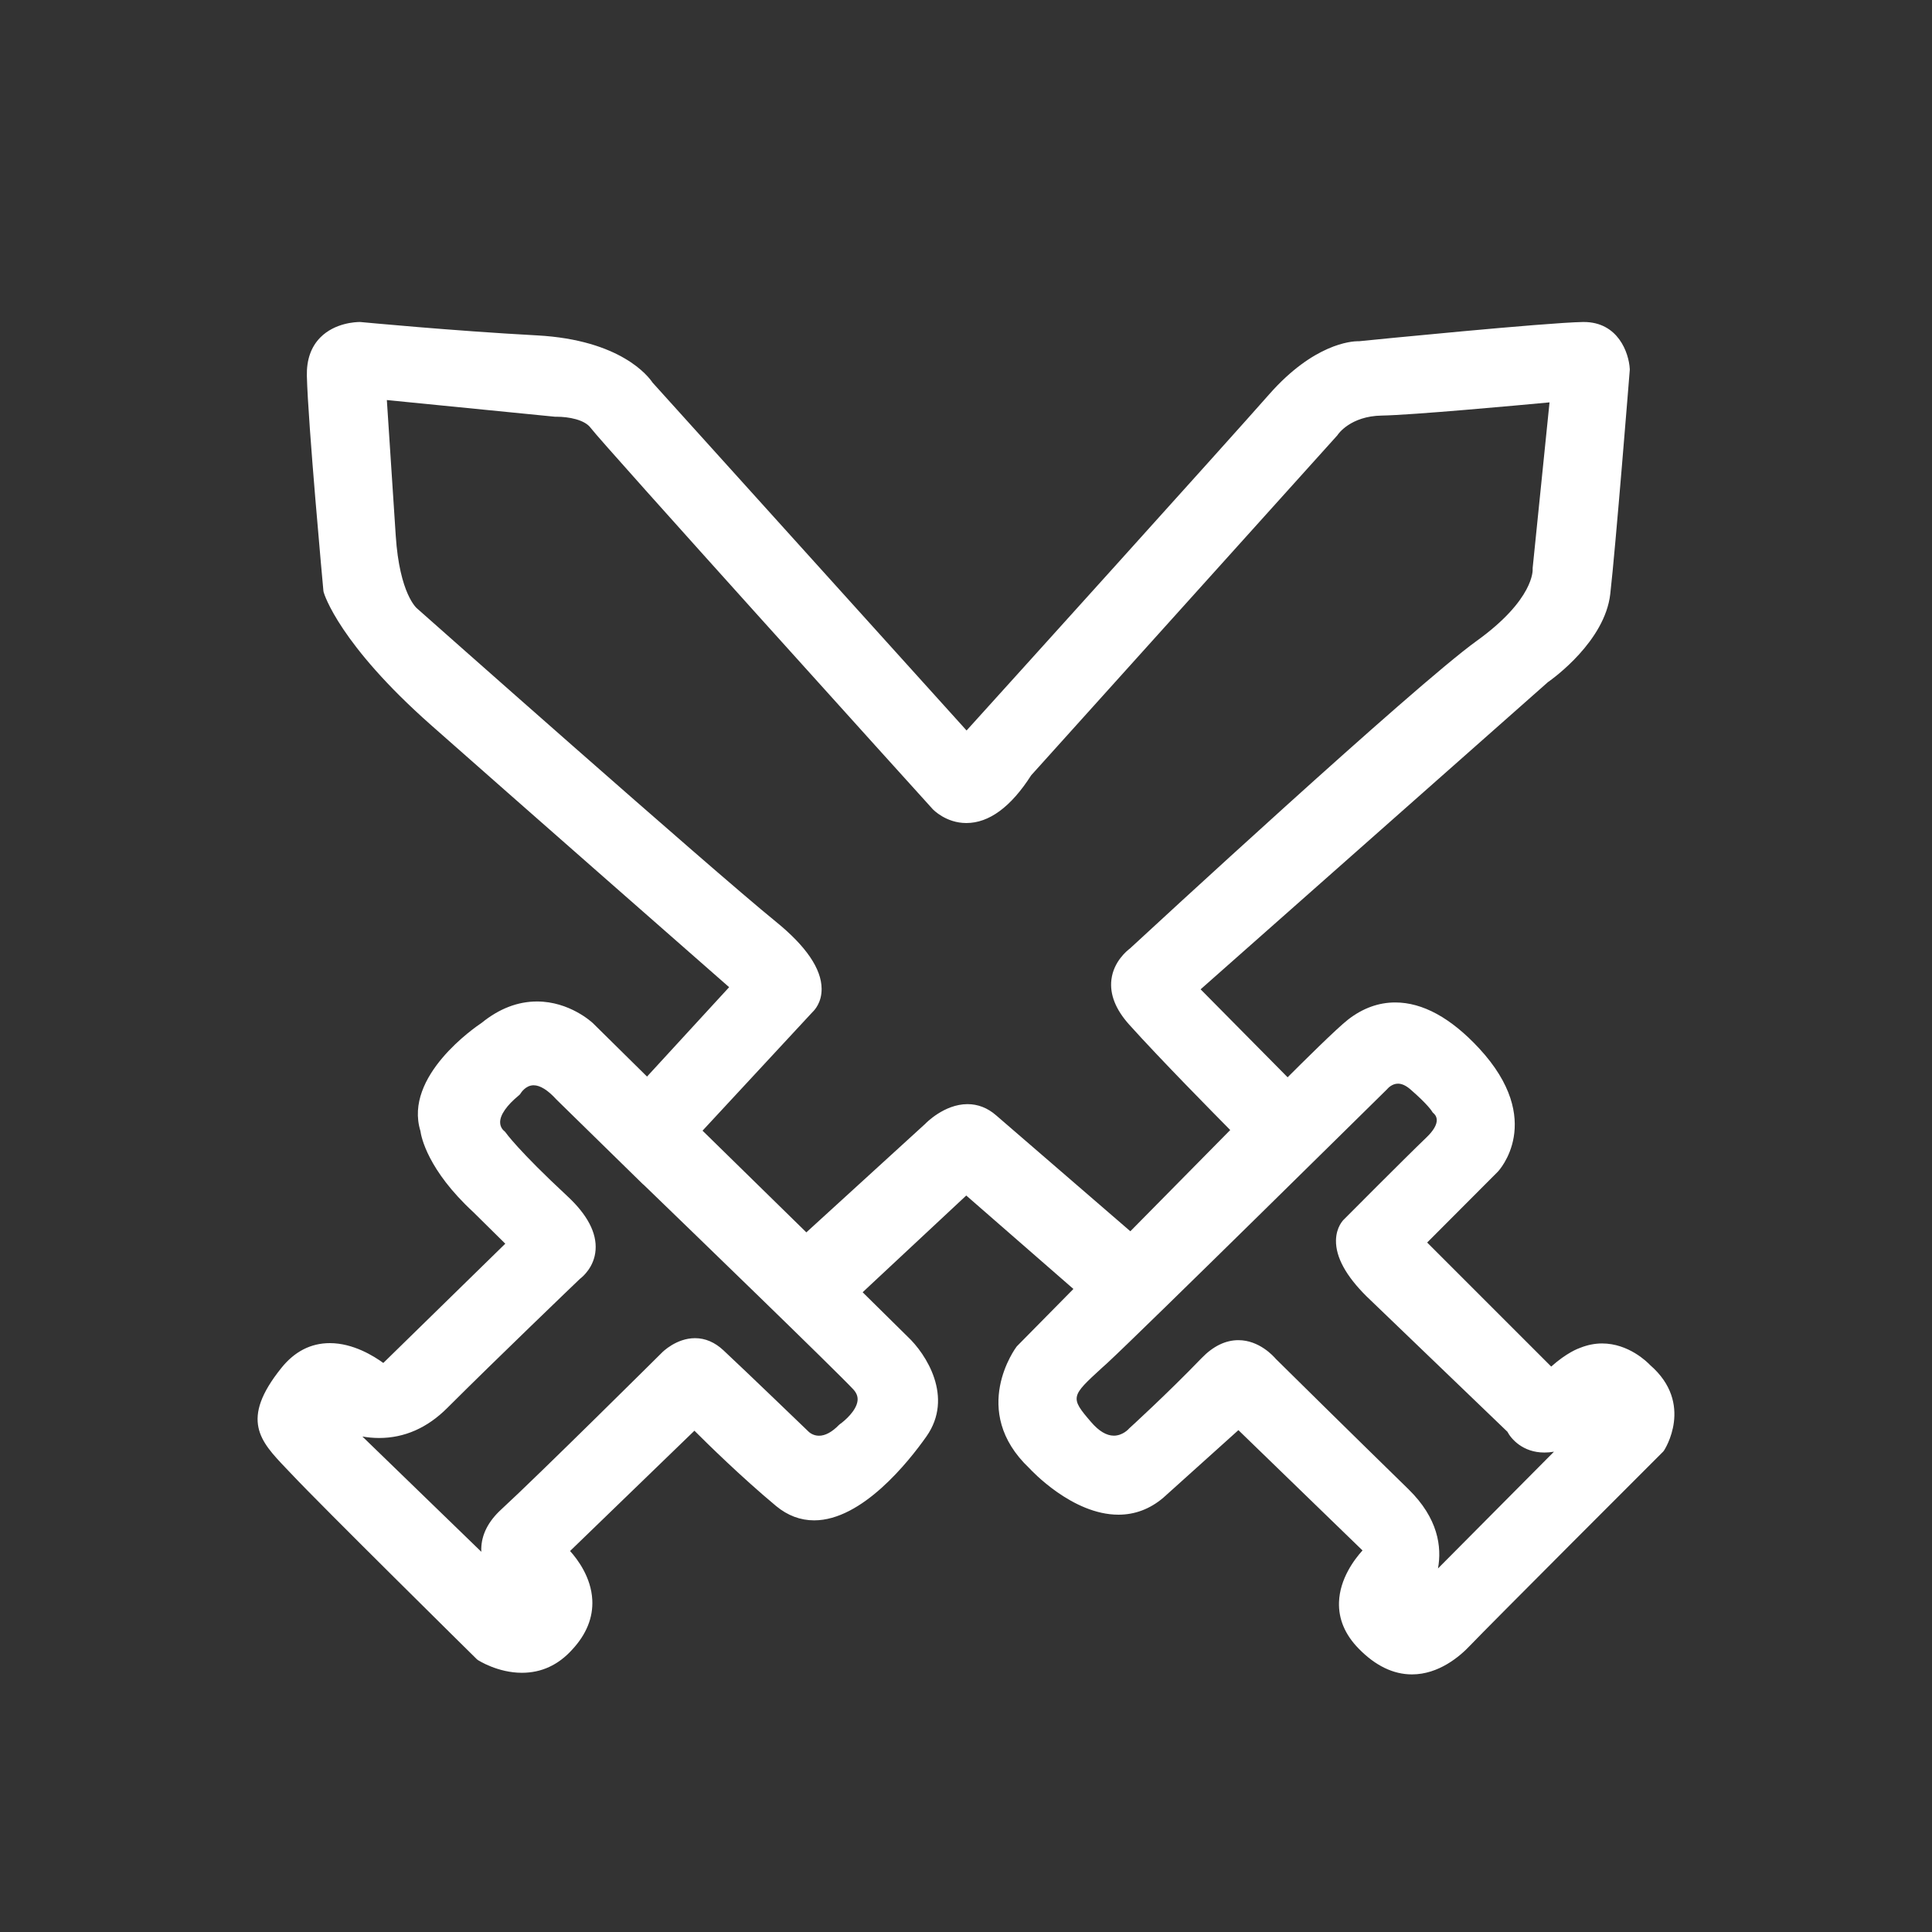 <svg xmlns="http://www.w3.org/2000/svg" width="30" height="30" viewBox="0 0 30 30" fill="none">
	<rect x="0" y="0" width="30" height="30" fill="#333333" stroke="none"/>
	<style>
		.s0 { fill: #ffffff; stroke-linejoin: round;stroke-width: 1.3 } 
	</style>
	<path class="s0" d="M21.925 26C21.635 26 21.356 25.865 21.096 25.598C20.885 25.382 20.783 25.14 20.792 24.878C20.804 24.515 21.03 24.215 21.157 24.075L19.23 22.207L18.061 23.259C17.854 23.433 17.621 23.52 17.367 23.52C16.65 23.52 16.011 22.828 15.984 22.799C15.039 21.904 15.778 20.92 15.786 20.91C15.789 20.907 15.792 20.903 15.795 20.9L16.668 20.015L15.004 18.564L13.395 20.066L14.091 20.753C14.38 21.022 14.815 21.696 14.385 22.306C14.109 22.697 13.386 23.608 12.642 23.608C12.428 23.608 12.23 23.533 12.053 23.387C11.508 22.933 10.979 22.412 10.783 22.216L8.852 24.084C8.972 24.217 9.179 24.494 9.197 24.843C9.211 25.117 9.106 25.377 8.886 25.614C8.671 25.853 8.408 25.975 8.104 25.975C7.73 25.975 7.433 25.785 7.42 25.777C7.414 25.773 7.408 25.768 7.403 25.763C7.378 25.739 4.965 23.357 4.528 22.89L4.442 22.8C4.041 22.379 3.724 22.046 4.367 21.244C4.573 20.986 4.827 20.856 5.122 20.856C5.484 20.856 5.805 21.057 5.952 21.164L7.846 19.312L7.348 18.82C6.641 18.167 6.54 17.652 6.528 17.561C6.267 16.71 7.381 15.948 7.479 15.883C7.751 15.662 8.04 15.551 8.339 15.551C8.845 15.551 9.192 15.874 9.207 15.888L10.047 16.717L11.322 15.329C10.795 14.867 7.962 12.381 6.692 11.258C5.271 10.002 5.035 9.229 5.026 9.196C5.024 9.19 5.023 9.183 5.022 9.176C5.012 9.07 4.783 6.575 4.765 5.838C4.759 5.588 4.829 5.387 4.974 5.24C5.2 5.012 5.525 5 5.588 5C5.592 5 5.6 5 5.604 5.001C5.618 5.002 7.02 5.137 8.341 5.208C9.645 5.279 10.073 5.851 10.132 5.94L15.009 11.343C15.595 10.696 19.049 6.872 19.707 6.124C20.399 5.338 20.983 5.298 21.093 5.298C21.094 5.298 21.096 5.298 21.1 5.299C21.292 5.279 24.011 5.009 24.579 5L24.593 5C25.125 5 25.293 5.477 25.307 5.729C25.307 5.734 25.307 5.739 25.307 5.744C25.305 5.772 25.086 8.515 25.004 9.224C24.92 9.956 24.12 10.534 24.036 10.592L18.643 15.362L19.994 16.728C20.204 16.518 20.758 15.967 20.934 15.831C21.161 15.655 21.407 15.566 21.665 15.566C22.091 15.566 22.529 15.806 22.967 16.278C24.007 17.401 23.266 18.187 23.258 18.194L22.161 19.294L24.087 21.22C24.326 21.007 24.503 20.94 24.542 20.927C24.651 20.884 24.764 20.861 24.877 20.861C25.288 20.861 25.579 21.15 25.622 21.196C26.315 21.796 25.844 22.516 25.839 22.523C25.835 22.529 25.831 22.535 25.826 22.54C25.798 22.567 23.081 25.284 22.828 25.551C22.67 25.719 22.342 26 21.925 26ZM19.812 21.102C19.891 21.181 21.044 22.318 21.871 23.125C22.333 23.577 22.39 24.022 22.329 24.355L24.13 22.542C24.079 22.551 24.029 22.555 23.981 22.555C23.644 22.555 23.463 22.34 23.407 22.232L21.218 20.128C20.899 19.811 20.741 19.52 20.745 19.261C20.749 19.052 20.858 18.944 20.871 18.933C20.877 18.927 21.799 17.999 22.154 17.658C22.259 17.557 22.313 17.463 22.31 17.388C22.307 17.326 22.266 17.292 22.264 17.291C22.252 17.281 22.24 17.267 22.233 17.253C22.233 17.253 22.171 17.15 21.901 16.916C21.833 16.857 21.768 16.827 21.708 16.827C21.614 16.827 21.55 16.901 21.549 16.902C21.547 16.905 21.544 16.908 21.541 16.911C21.503 16.948 17.736 20.665 17.191 21.168L17.112 21.239C16.63 21.681 16.611 21.698 16.943 22.082C17.063 22.222 17.182 22.293 17.296 22.293C17.431 22.293 17.523 22.192 17.524 22.191C17.527 22.187 17.53 22.184 17.533 22.181C17.539 22.176 18.124 21.643 18.656 21.091C18.836 20.904 19.029 20.81 19.23 20.81C19.553 20.81 19.775 21.059 19.812 21.102ZM7.474 24.096C7.473 24.081 7.473 24.066 7.473 24.05C7.477 23.83 7.581 23.624 7.784 23.438C8.367 22.902 10.259 21.023 10.278 21.004C10.286 20.995 10.501 20.779 10.792 20.779C10.952 20.779 11.1 20.843 11.233 20.967C11.629 21.337 12.546 22.222 12.556 22.231C12.56 22.235 12.62 22.294 12.717 22.294C12.815 22.294 12.92 22.237 13.029 22.125C13.034 22.12 13.04 22.115 13.046 22.111C13.115 22.063 13.299 21.905 13.316 21.75C13.323 21.687 13.301 21.628 13.247 21.571C12.985 21.289 10.713 19.091 9.997 18.399C9.992 18.396 9.986 18.391 9.981 18.386L8.641 17.074C8.508 16.927 8.387 16.852 8.286 16.852C8.159 16.852 8.086 16.976 8.085 16.977C8.078 16.989 8.069 17 8.058 17.008C7.869 17.163 7.765 17.312 7.766 17.427C7.766 17.511 7.823 17.557 7.826 17.559C7.835 17.566 7.844 17.575 7.851 17.585C7.852 17.587 8.052 17.87 8.807 18.571C9.12 18.861 9.268 19.143 9.248 19.41C9.229 19.673 9.048 19.826 9.005 19.858C8.916 19.943 7.719 21.091 6.947 21.861C6.637 22.172 6.28 22.329 5.887 22.329C5.794 22.329 5.707 22.32 5.627 22.306L7.474 24.096ZM12.521 19.136L14.368 17.45C14.374 17.443 14.661 17.145 15.023 17.145C15.185 17.145 15.335 17.203 15.468 17.319C15.835 17.637 17.085 18.716 17.552 19.119L19.103 17.547C18.847 17.288 18.01 16.44 17.534 15.91C17.323 15.675 17.23 15.44 17.258 15.211C17.292 14.93 17.502 14.761 17.546 14.728C17.787 14.505 21.959 10.651 22.927 9.954C23.827 9.307 23.799 8.847 23.799 8.843C23.798 8.836 23.798 8.827 23.799 8.82L24.061 6.248C23.57 6.294 21.929 6.445 21.454 6.453C20.969 6.461 20.778 6.743 20.776 6.746C20.773 6.751 20.77 6.755 20.766 6.76L16.012 12.039C15.697 12.531 15.358 12.78 15.005 12.78C14.689 12.78 14.49 12.572 14.482 12.563C14.27 12.33 9.346 6.88 9.171 6.643C9.077 6.516 8.828 6.471 8.643 6.471C8.643 6.471 8.621 6.471 8.62 6.471C8.616 6.471 8.612 6.471 8.608 6.47L6.007 6.212C6.03 6.556 6.093 7.516 6.145 8.317C6.204 9.226 6.473 9.446 6.476 9.448C6.529 9.495 11.025 13.481 12.048 14.312C12.517 14.693 12.756 15.043 12.758 15.354C12.76 15.568 12.647 15.687 12.616 15.716L10.909 17.557L12.521 19.136Z" fill="white"/>
</svg>